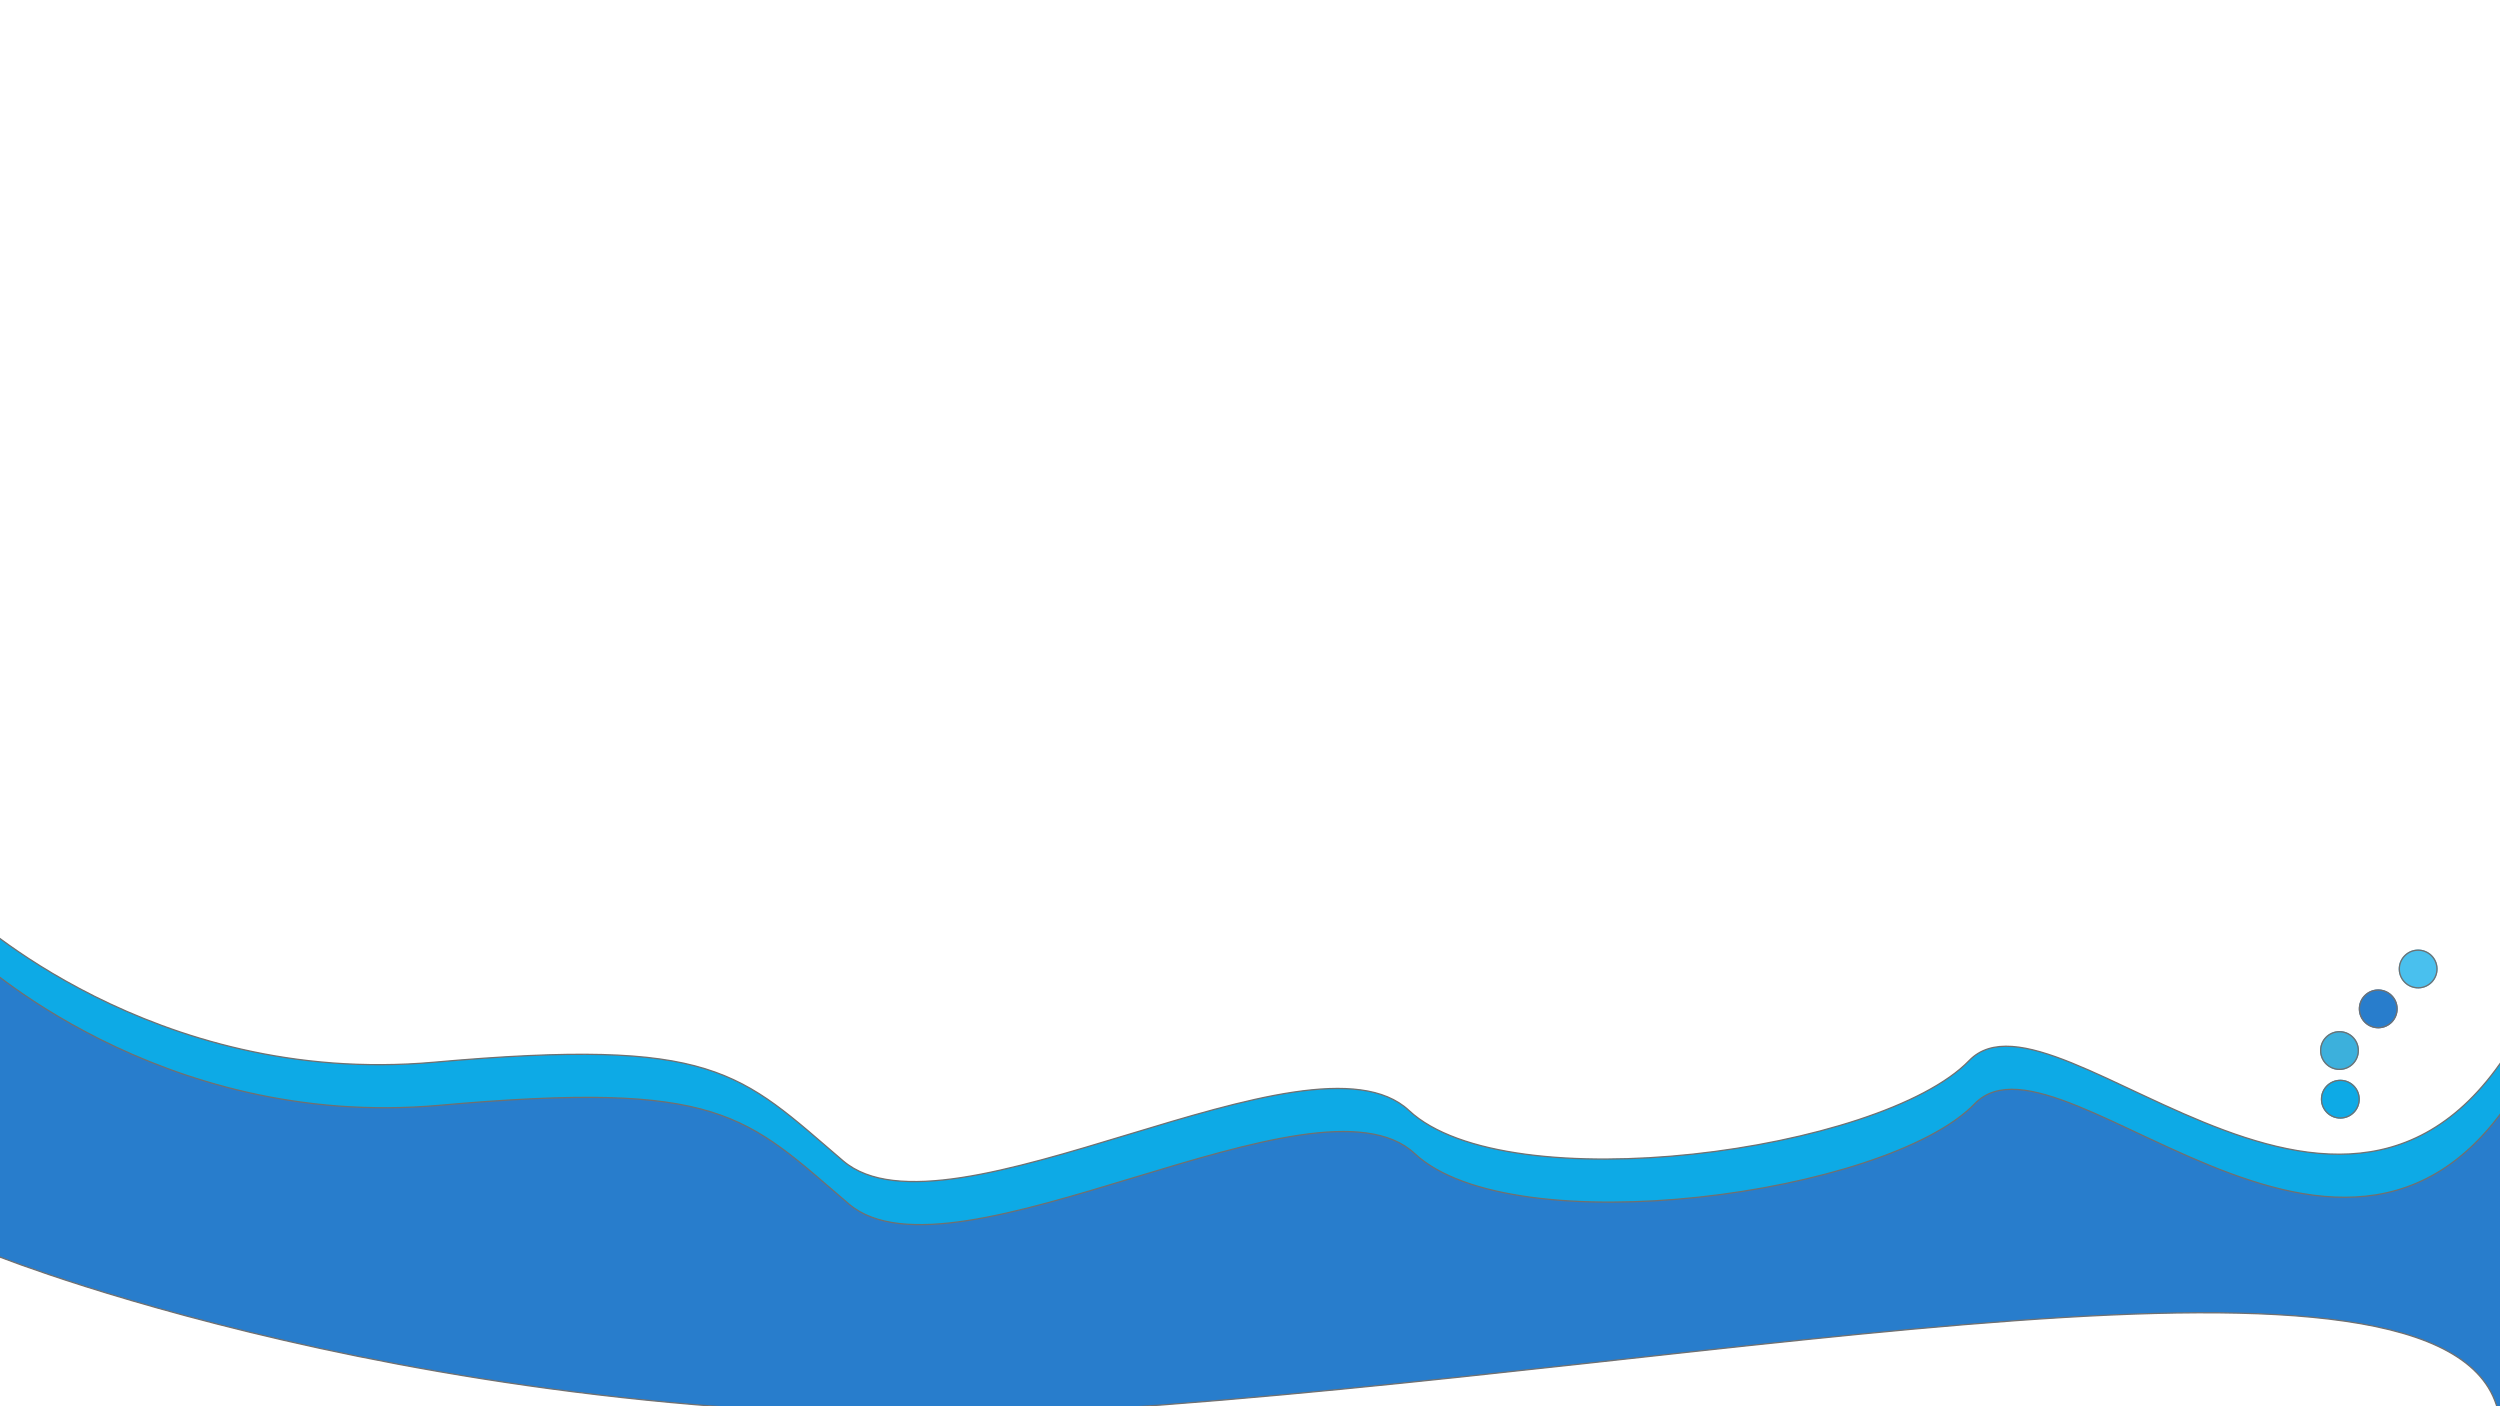 <svg xmlns="http://www.w3.org/2000/svg" xmlns:xlink="http://www.w3.org/1999/xlink" viewBox="0 0 1920 1080"><defs><style>.a{clip-path:url(#b);}.b{fill:#0daae6;}.b,.c,.d,.e,.f{stroke:#707070;}.c{fill:#287dcc;}.d{fill:#3cb0dc;}.e{fill:#49c0ee;}.f,.i{fill:#fff;}.g{stroke:none;}.h{fill:none;}</style><clipPath id="b"><rect width="1920" height="1080"/></clipPath></defs><g id="a" class="a"><rect class="i" width="1920" height="1080"/><path class="b" d="M51.848-.08s129.97,147.087,347.5,146.744,232.93,27.922,306.532,102.841,367.285-77.522,436.28-.687,358.429,63.189,431.961-.68,288.312,254.73,438.453-9.484-.442,285.791-.442,285.791l-2012.864-43Z" transform="translate(-77.421 704.504) rotate(-5)"/><path class="c" d="M51.848-.08s129.97,147.087,347.5,146.744,232.93,27.922,306.532,102.841,367.285-77.522,436.28-.687,358.429,63.189,431.961-.68,288.312,254.73,438.453-9.484-.442,285.791-.442,285.791l-2012.864-43Z" transform="translate(-73.06 737.584) rotate(-5)"/><g class="d" transform="matrix(1, -0.017, 0.017, 1, 1781.518, 792.116)"><circle class="g" cx="14.95" cy="14.95" r="14.95"/><circle class="h" cx="14.95" cy="14.95" r="14.45"/></g><g class="b" transform="matrix(1, -0.017, 0.017, 1, 1782.17, 829.485)"><circle class="g" cx="14.95" cy="14.95" r="14.95"/><circle class="h" cx="14.95" cy="14.95" r="14.45"/></g><g class="c" transform="matrix(1, -0.017, 0.017, 1, 1811.283, 760.12)"><circle class="g" cx="14.95" cy="14.95" r="14.95"/><circle class="h" cx="14.95" cy="14.95" r="14.45"/></g><g class="e" transform="matrix(1, -0.017, 0.017, 1, 1841.935, 729.489)"><circle class="g" cx="14.95" cy="14.95" r="14.95"/><circle class="h" cx="14.95" cy="14.95" r="14.45"/></g><path class="f" d="M0,982.4s372.12,148.124,848.723,116.7,1029.392-149.277,1069.391,0S993.006,1232.77,993.006,1232.77H294.931s-233.4-48.8-244.008-48.8S-61.532,1099.1-61.532,1099.1Z" transform="translate(0 -17)"/></g></svg>